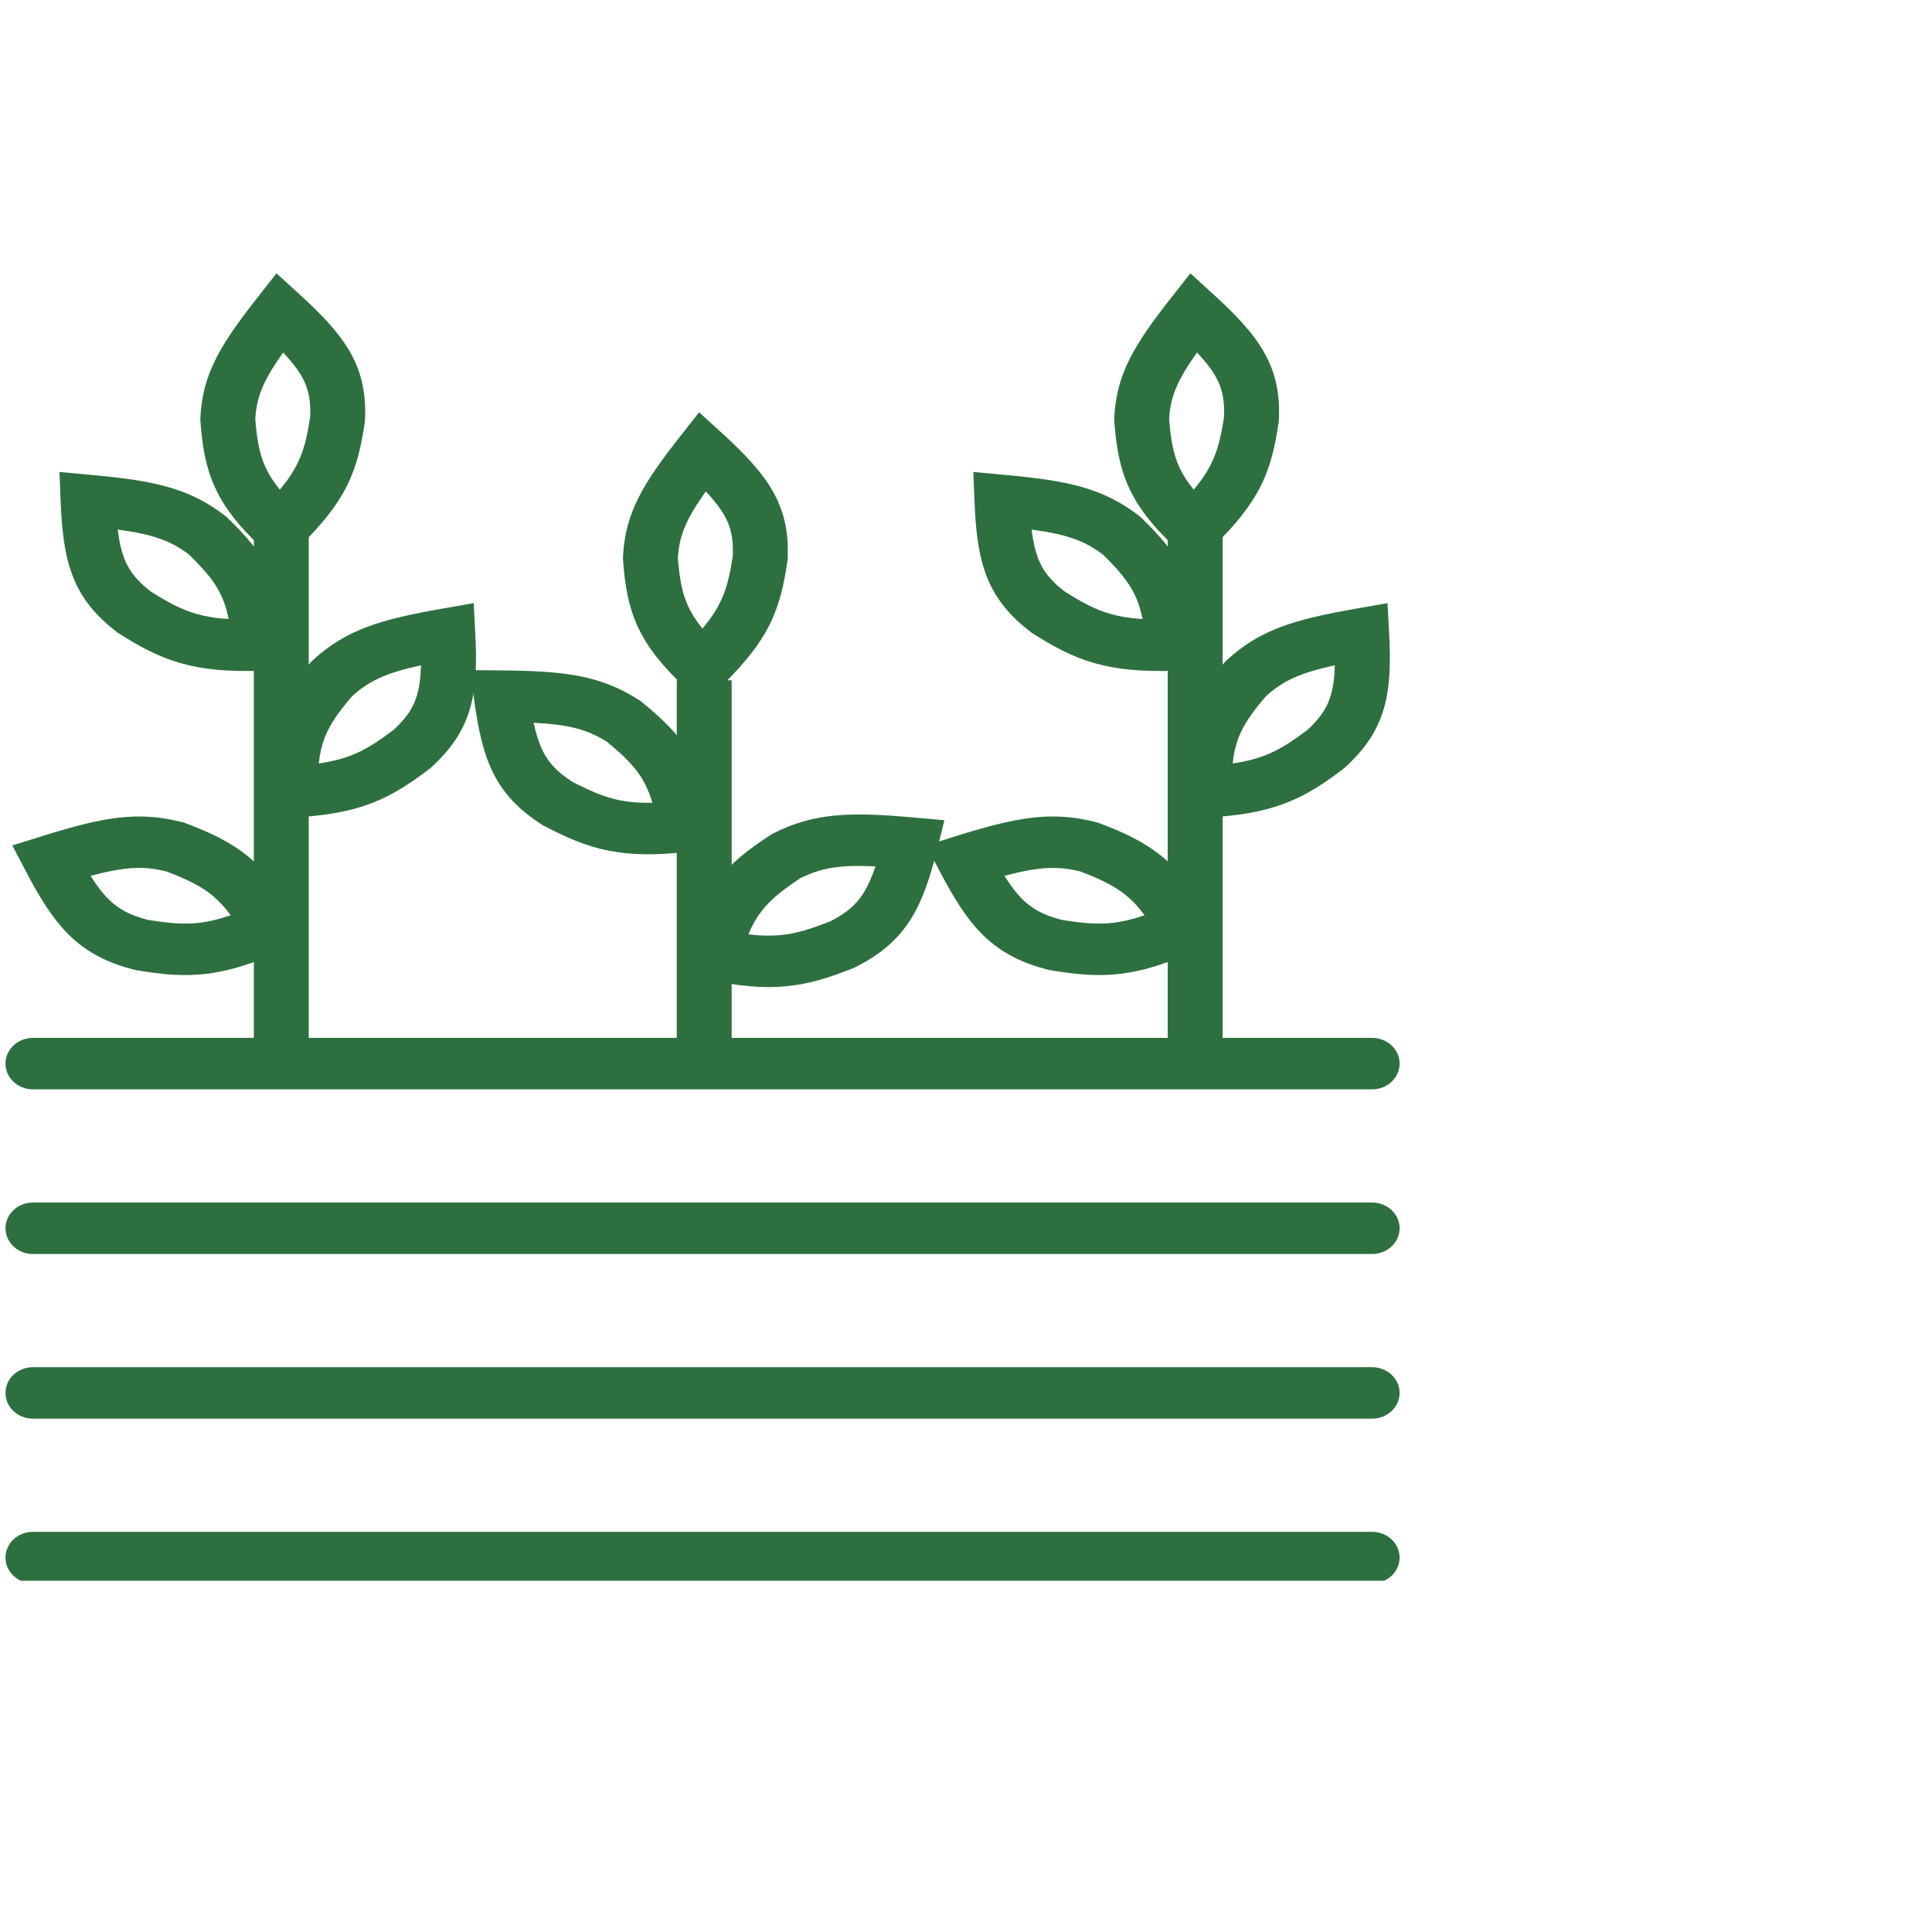 <svg width="44" height="44" viewBox="0 0 44 44" fill="none" xmlns="http://www.w3.org/2000/svg">
    <g clip-path="url(#clip0_1185_1328)">
        <path fill-rule="evenodd" clip-rule="evenodd"
            d="M0.125 24.223C0.125 23.899 0.405 23.637 0.75 23.637H31.25C31.595 23.637 31.875 23.899 31.875 24.223C31.875 24.546 31.595 24.809 31.25 24.809H0.75C0.405 24.809 0.125 24.546 0.125 24.223Z"
            fill="#2E6F40" />
        <path fill-rule="evenodd" clip-rule="evenodd"
            d="M0.125 27.973C0.125 27.649 0.405 27.387 0.75 27.387H31.25C31.595 27.387 31.875 27.649 31.875 27.973C31.875 28.296 31.595 28.559 31.25 28.559H0.75C0.405 28.559 0.125 28.296 0.125 27.973Z"
            fill="#2E6F40" />
        <path fill-rule="evenodd" clip-rule="evenodd"
            d="M0.125 31.723C0.125 31.399 0.405 31.137 0.75 31.137H31.25C31.595 31.137 31.875 31.399 31.875 31.723C31.875 32.046 31.595 32.309 31.25 32.309H0.75C0.405 32.309 0.125 32.046 0.125 31.723Z"
            fill="#2E6F40" />
        <path fill-rule="evenodd" clip-rule="evenodd"
            d="M0.125 35.473C0.125 35.149 0.405 34.887 0.75 34.887H31.25C31.595 34.887 31.875 35.149 31.875 35.473C31.875 35.796 31.595 36.059 31.25 36.059H0.75C0.405 36.059 0.125 35.796 0.125 35.473Z"
            fill="#2E6F40" />
        <path fill-rule="evenodd" clip-rule="evenodd"
            d="M7.031 12.211L7.031 23.695H5.781L5.781 12.211H7.031Z" fill="#2E6F40" />
        <path fill-rule="evenodd" clip-rule="evenodd"
            d="M6.297 6.225L6.81 6.693C7.331 7.166 7.732 7.586 7.987 8.044C8.255 8.526 8.339 9.009 8.312 9.572L8.31 9.599L8.306 9.626C8.23 10.141 8.133 10.596 7.905 11.056C7.676 11.516 7.335 11.943 6.826 12.441L6.381 12.875L5.93 12.447C5.449 11.99 5.114 11.576 4.897 11.102C4.681 10.631 4.604 10.145 4.564 9.584L4.562 9.551L4.563 9.518C4.612 8.508 5.028 7.838 5.872 6.766L6.297 6.225ZM6.449 8.028C5.989 8.672 5.843 9.045 5.814 9.54C5.851 10.033 5.915 10.355 6.046 10.64C6.12 10.803 6.223 10.967 6.373 11.151C6.558 10.932 6.681 10.743 6.771 10.561C6.918 10.267 6.994 9.956 7.064 9.492C7.08 9.101 7.019 8.84 6.879 8.586C6.785 8.419 6.649 8.241 6.449 8.028Z"
            fill="#2E6F40" />
        <path fill-rule="evenodd" clip-rule="evenodd"
            d="M1.354 10.749L1.381 11.42C1.409 12.099 1.473 12.66 1.666 13.144C1.868 13.653 2.194 14.034 2.659 14.392L2.681 14.409L2.706 14.425C3.165 14.716 3.59 14.953 4.108 15.101C4.625 15.25 5.192 15.298 5.927 15.277L6.569 15.258L6.531 14.656C6.491 14.015 6.387 13.505 6.157 13.037C5.928 12.571 5.595 12.193 5.176 11.789L5.152 11.765L5.125 11.745C4.291 11.103 3.482 10.944 2.067 10.815L1.354 10.749ZM2.681 12.061C3.5 12.171 3.894 12.32 4.305 12.63C4.671 12.986 4.884 13.247 5.022 13.528C5.101 13.689 5.163 13.87 5.208 14.098C4.91 14.08 4.678 14.04 4.474 13.981C4.143 13.886 3.845 13.731 3.43 13.469C3.11 13.219 2.943 13.002 2.837 12.734C2.766 12.557 2.716 12.343 2.681 12.061Z"
            fill="#2E6F40" />
        <path fill-rule="evenodd" clip-rule="evenodd"
            d="M10.788 13.736L10.823 14.406C10.859 15.085 10.848 15.649 10.701 16.147C10.546 16.67 10.257 17.077 9.827 17.471L9.806 17.491L9.784 17.508C9.353 17.835 8.951 18.106 8.45 18.297C7.948 18.487 7.388 18.581 6.653 18.62L6.012 18.653L5.994 18.051C5.974 17.409 6.031 16.892 6.216 16.407C6.402 15.925 6.698 15.52 7.077 15.084L7.099 15.059L7.124 15.036C7.895 14.328 8.687 14.104 10.084 13.859L10.788 13.736ZM9.588 15.151C8.783 15.328 8.404 15.508 8.024 15.851C7.692 16.235 7.505 16.512 7.393 16.804C7.329 16.971 7.284 17.156 7.26 17.387C7.555 17.345 7.783 17.285 7.981 17.21C8.302 17.088 8.584 16.91 8.973 16.615C9.269 16.339 9.415 16.11 9.496 15.834C9.55 15.652 9.58 15.435 9.588 15.151Z"
            fill="#2E6F40" />
        <path fill-rule="evenodd" clip-rule="evenodd"
            d="M0.28 19.254L0.596 19.856C0.916 20.466 1.218 20.954 1.603 21.323C2.009 21.71 2.473 21.935 3.052 22.084L3.081 22.092L3.109 22.096C3.655 22.187 4.147 22.242 4.684 22.18C5.221 22.119 5.76 21.947 6.422 21.646L7 21.384L6.705 20.849C6.39 20.279 6.074 19.852 5.66 19.513C5.249 19.175 4.78 18.956 4.223 18.747L4.191 18.734L4.157 18.726C3.117 18.457 2.309 18.621 0.96 19.042L0.28 19.254ZM2.062 19.947C2.857 19.735 3.282 19.72 3.792 19.847C4.281 20.032 4.588 20.19 4.837 20.394C4.979 20.511 5.114 20.653 5.254 20.844C4.974 20.941 4.744 20.993 4.532 21.017C4.189 21.056 3.85 21.028 3.357 20.947C2.955 20.841 2.709 20.706 2.496 20.502C2.354 20.367 2.216 20.191 2.062 19.947Z"
            fill="#2E6F40" />
        <path fill-rule="evenodd" clip-rule="evenodd"
            d="M27.844 12.211L27.844 23.695H26.594L26.594 12.211H27.844Z" fill="#2E6F40" />
        <path fill-rule="evenodd" clip-rule="evenodd"
            d="M27.11 6.225L27.623 6.693C28.143 7.166 28.545 7.586 28.8 8.044C29.068 8.526 29.152 9.009 29.125 9.572L29.123 9.599L29.119 9.626C29.042 10.141 28.946 10.596 28.718 11.056C28.489 11.516 28.148 11.943 27.639 12.441L27.194 12.875L26.743 12.447C26.262 11.99 25.926 11.576 25.71 11.102C25.494 10.631 25.417 10.145 25.377 9.584L25.374 9.551L25.376 9.518C25.425 8.508 25.841 7.838 26.685 6.766L27.11 6.225ZM27.262 8.028C26.801 8.672 26.655 9.045 26.626 9.54C26.663 10.033 26.728 10.355 26.858 10.64C26.933 10.803 27.035 10.967 27.186 11.151C27.371 10.932 27.494 10.743 27.584 10.561C27.73 10.267 27.807 9.956 27.877 9.492C27.893 9.101 27.832 8.84 27.691 8.586C27.598 8.419 27.462 8.241 27.262 8.028Z"
            fill="#2E6F40" />
        <path fill-rule="evenodd" clip-rule="evenodd"
            d="M22.167 10.749L22.194 11.42C22.221 12.099 22.286 12.66 22.478 13.144C22.681 13.653 23.007 14.034 23.471 14.392L23.494 14.409L23.518 14.425C23.978 14.716 24.403 14.953 24.92 15.101C25.438 15.25 26.004 15.298 26.74 15.277L27.382 15.258L27.344 14.656C27.304 14.015 27.2 13.505 26.97 13.037C26.74 12.571 26.407 12.193 25.989 11.789L25.965 11.765L25.938 11.745C25.104 11.103 24.295 10.944 22.88 10.815L22.167 10.749ZM23.494 12.061C24.313 12.171 24.706 12.32 25.118 12.63C25.484 12.986 25.696 13.247 25.835 13.528C25.914 13.689 25.976 13.87 26.021 14.098C25.723 14.08 25.491 14.04 25.287 13.981C24.956 13.886 24.658 13.731 24.243 13.469C23.922 13.219 23.756 13.002 23.649 12.734C23.579 12.557 23.529 12.343 23.494 12.061Z"
            fill="#2E6F40" />
        <path fill-rule="evenodd" clip-rule="evenodd"
            d="M31.6 13.736L31.636 14.406C31.672 15.085 31.66 15.649 31.513 16.147C31.359 16.67 31.069 17.077 30.64 17.471L30.619 17.491L30.596 17.508C30.166 17.835 29.764 18.106 29.262 18.297C28.761 18.487 28.201 18.581 27.466 18.62L26.825 18.653L26.806 18.051C26.787 17.409 26.843 16.892 27.029 16.407C27.214 15.925 27.511 15.52 27.89 15.084L27.912 15.059L27.937 15.036C28.708 14.328 29.499 14.104 30.897 13.859L31.6 13.736ZM30.4 15.151C29.595 15.328 29.217 15.508 28.836 15.851C28.504 16.235 28.317 16.512 28.205 16.804C28.141 16.971 28.097 17.156 28.073 17.387C28.368 17.345 28.596 17.285 28.793 17.21C29.114 17.088 29.396 16.91 29.786 16.615C30.081 16.339 30.227 16.11 30.308 15.834C30.362 15.652 30.392 15.435 30.4 15.151Z"
            fill="#2E6F40" />
        <path fill-rule="evenodd" clip-rule="evenodd"
            d="M21.093 19.254L21.409 19.856C21.728 20.466 22.03 20.954 22.416 21.323C22.822 21.71 23.285 21.935 23.865 22.084L23.893 22.092L23.922 22.096C24.468 22.187 24.959 22.242 25.496 22.18C26.034 22.119 26.572 21.947 27.235 21.646L27.813 21.384L27.518 20.849C27.203 20.279 26.886 19.852 26.473 19.513C26.061 19.175 25.593 18.956 25.036 18.747L25.003 18.734L24.969 18.726C23.929 18.457 23.121 18.621 21.772 19.042L21.093 19.254ZM22.875 19.947C23.67 19.735 24.094 19.72 24.604 19.847C25.093 20.032 25.401 20.19 25.649 20.394C25.791 20.511 25.926 20.653 26.067 20.844C25.787 20.941 25.557 20.993 25.345 21.017C25.001 21.056 24.662 21.028 24.169 20.947C23.768 20.841 23.522 20.706 23.308 20.502C23.167 20.367 23.029 20.191 22.875 19.947Z"
            fill="#2E6F40" />
        <path fill-rule="evenodd" clip-rule="evenodd"
            d="M16.663 15.492V23.695H15.413L15.413 15.492H16.663Z" fill="#2E6F40" />
        <path fill-rule="evenodd" clip-rule="evenodd"
            d="M15.922 9.389L16.435 9.857C16.956 10.331 17.357 10.75 17.612 11.209C17.88 11.69 17.964 12.173 17.937 12.736L17.936 12.763L17.931 12.79C17.855 13.305 17.758 13.76 17.53 14.22C17.301 14.68 16.96 15.107 16.451 15.605L16.006 16.039L15.555 15.611C15.074 15.154 14.739 14.74 14.522 14.266C14.306 13.795 14.229 13.309 14.189 12.748L14.187 12.715L14.188 12.682C14.237 11.672 14.653 11.002 15.497 9.93L15.922 9.389ZM16.074 11.192C15.614 11.836 15.468 12.21 15.438 12.704C15.476 13.197 15.54 13.52 15.671 13.804C15.745 13.967 15.848 14.131 15.998 14.315C16.183 14.096 16.306 13.907 16.396 13.726C16.543 13.431 16.619 13.12 16.689 12.656C16.705 12.265 16.645 12.004 16.504 11.75C16.41 11.583 16.274 11.405 16.074 11.192Z"
            fill="#2E6F40" />
        <path fill-rule="evenodd" clip-rule="evenodd"
            d="M10.708 15.261L10.797 15.927C10.888 16.601 11.004 17.155 11.241 17.621C11.49 18.112 11.85 18.465 12.346 18.784L12.37 18.799L12.396 18.812C12.88 19.064 13.326 19.266 13.855 19.372C14.385 19.478 14.954 19.48 15.684 19.398L16.322 19.326L16.229 18.731C16.129 18.095 15.978 17.595 15.705 17.148C15.433 16.703 15.066 16.353 14.612 15.985L14.586 15.963L14.557 15.945C13.667 15.373 12.846 15.282 11.424 15.268L10.708 15.261ZM12.152 16.46C12.978 16.503 13.384 16.618 13.822 16.894C14.22 17.218 14.456 17.461 14.62 17.73C14.714 17.884 14.792 18.059 14.858 18.283C14.56 18.289 14.325 18.268 14.116 18.226C13.777 18.158 13.467 18.028 13.029 17.801C12.686 17.578 12.5 17.375 12.369 17.117C12.283 16.947 12.213 16.738 12.152 16.46Z"
            fill="#2E6F40" />
        <path fill-rule="evenodd" clip-rule="evenodd"
            d="M21.508 18.68L21.345 19.334C21.18 19.996 21.003 20.535 20.716 20.975C20.413 21.439 20.015 21.755 19.487 22.023L19.461 22.036L19.434 22.047C18.924 22.25 18.458 22.407 17.92 22.46C17.381 22.514 16.816 22.46 16.098 22.307L15.472 22.173L15.631 21.59C15.801 20.968 16.007 20.485 16.328 20.067C16.648 19.651 17.052 19.339 17.545 19.017L17.574 18.999L17.605 18.983C18.553 18.502 19.38 18.491 20.796 18.617L21.508 18.68ZM19.939 19.731C19.113 19.692 18.696 19.768 18.229 19.999C17.797 20.283 17.536 20.501 17.343 20.752C17.232 20.896 17.134 21.063 17.044 21.279C17.34 21.314 17.576 21.316 17.788 21.295C18.133 21.261 18.456 21.162 18.917 20.979C19.283 20.791 19.49 20.607 19.649 20.364C19.755 20.202 19.847 20.002 19.939 19.731Z"
            fill="#2E6F40" />
    </g>
    <defs>
        <clipPath id="clip0_1185_1328">
            <rect width="32" height="30" fill="white" transform="translate(0 6)" />
        </clipPath>
    </defs>
</svg>